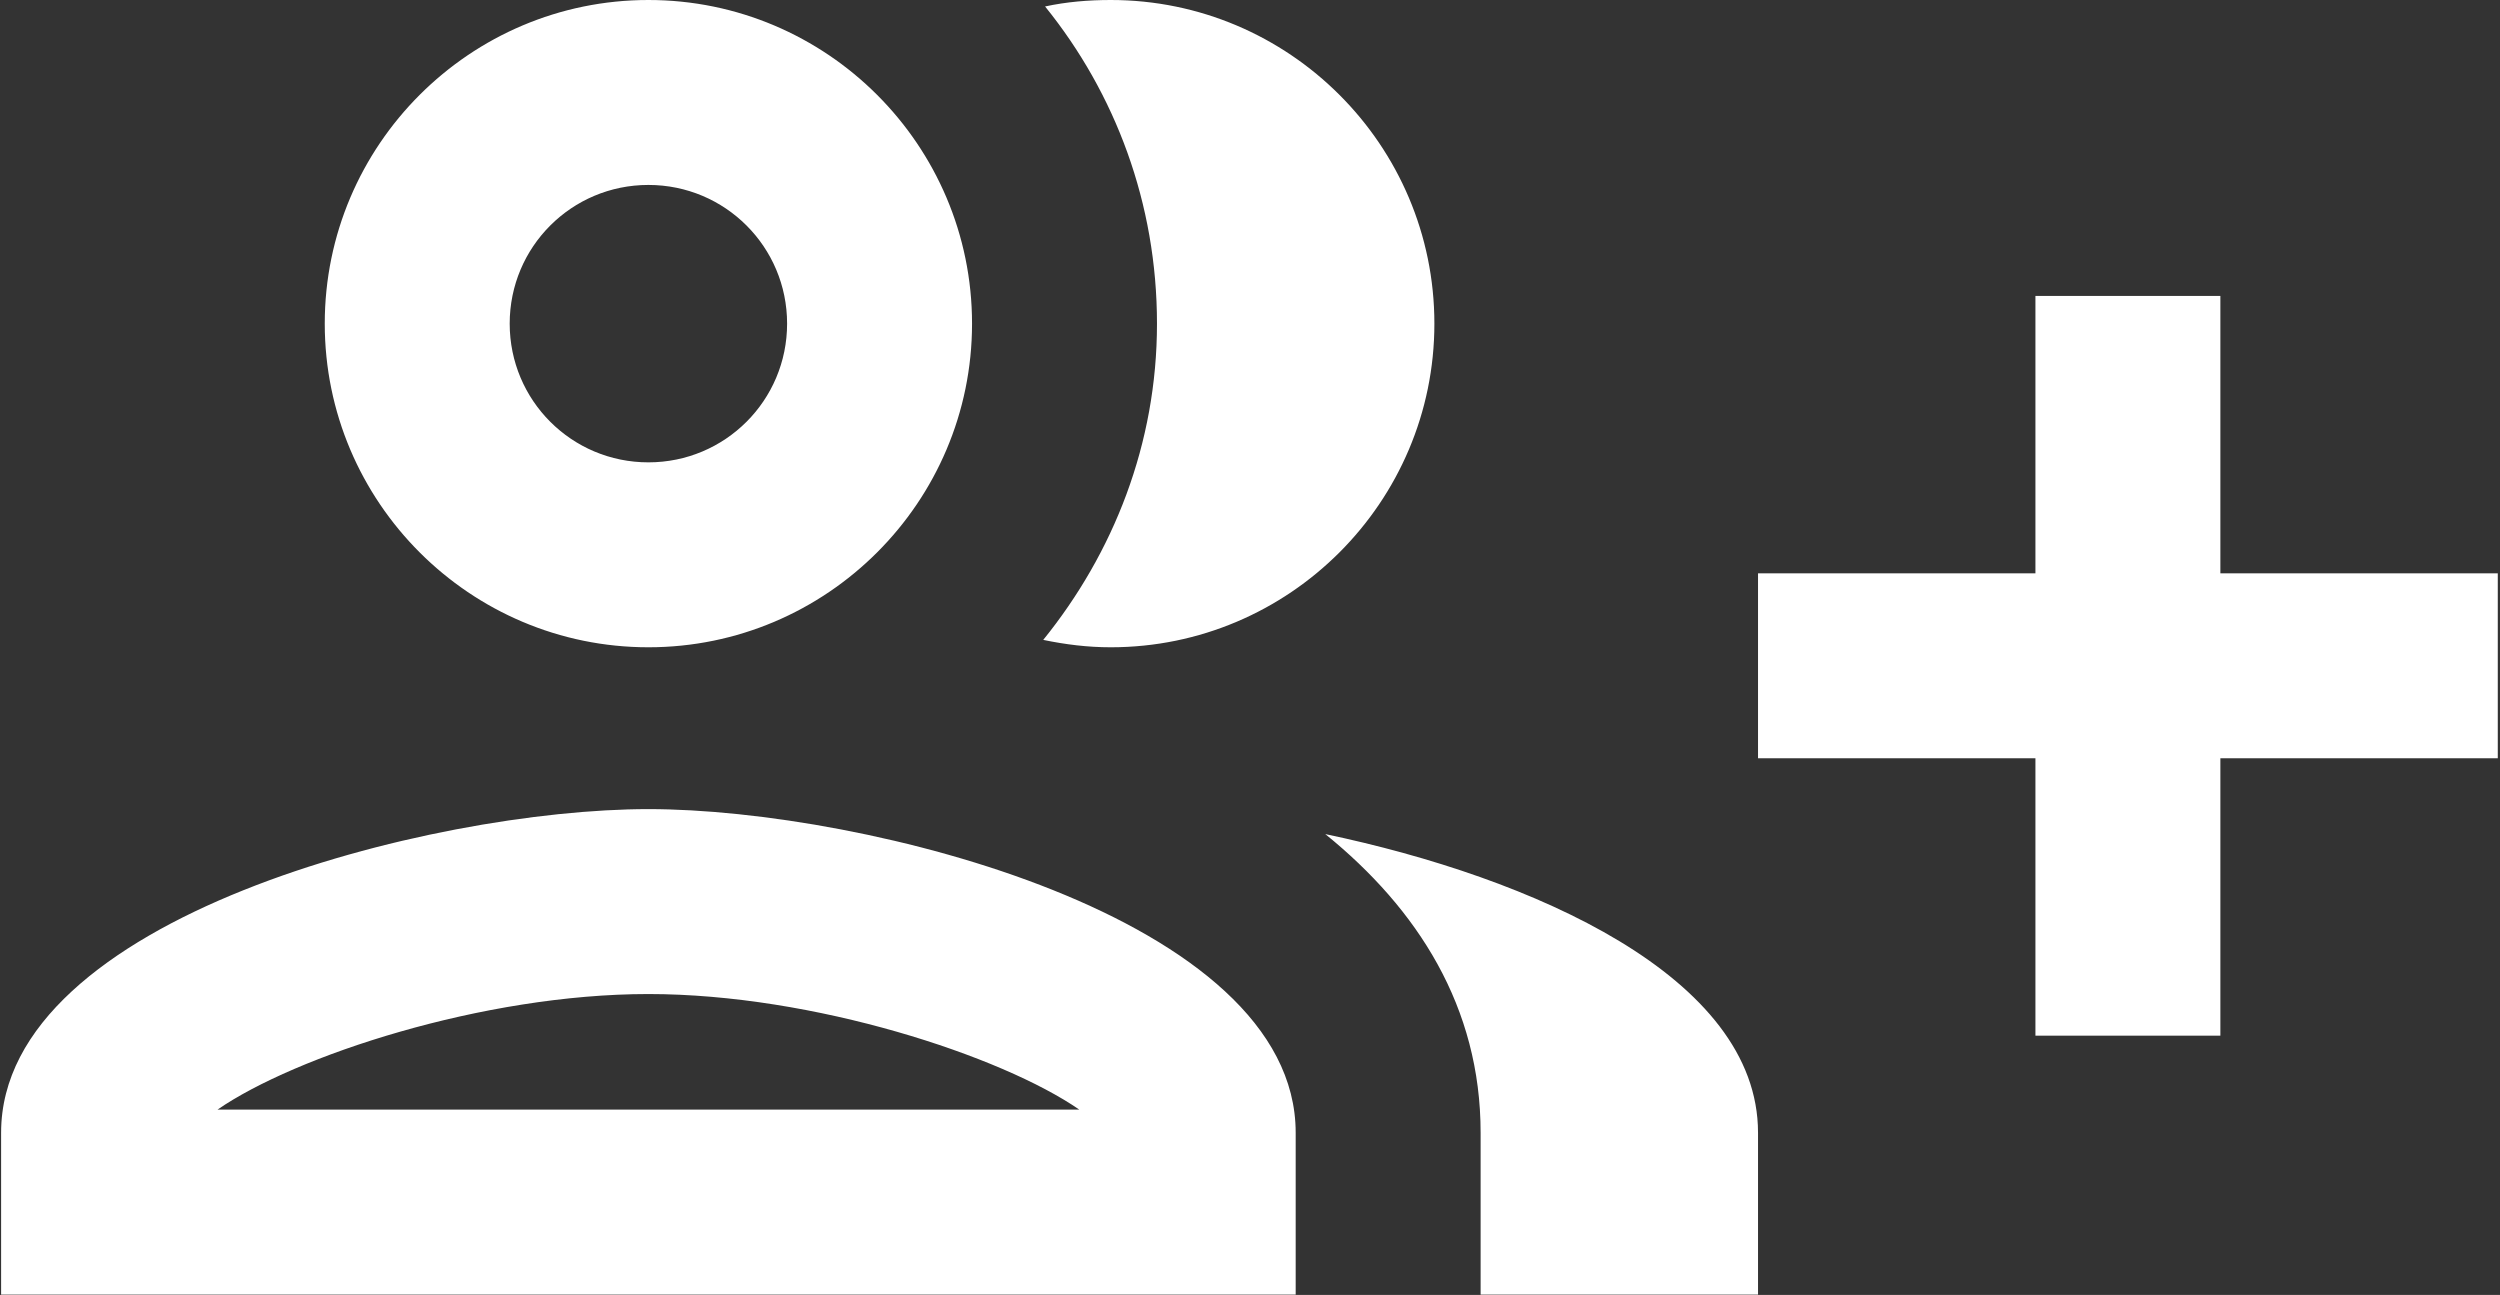 <svg width="751" height="389" viewBox="0 0 751 389" fill="none" xmlns="http://www.w3.org/2000/svg">
<rect x="0" y="0" width="751" height="389" fill="#333333" stroke="none"/>
<path fill-rule="evenodd" clip-rule="evenodd" d="M194.778 194.443C248.389 194.443 292 150.833 292 97.222C292 43.611 248.389 0 194.778 0C141.167 0 97.556 43.611 97.556 97.222C97.556 150.833 141.167 194.443 194.778 194.443ZM667 311.11V227.777H750.333V172.223H667V88.889H611.443V172.223H528.11V227.777H611.443V311.11H667ZM194.778 243.057C129.778 243.057 0.333 275.557 0.333 340.277V388.89H389.223V340.277C389.223 275.557 259.778 243.057 194.778 243.057ZM194.778 298.61C145.055 298.61 88.667 317.223 65.333 333.333H324.223C300.89 317.223 244.5 298.61 194.778 298.61ZM236.444 97.222C236.444 74.167 217.833 55.556 194.778 55.556C171.722 55.556 153.111 74.167 153.111 97.222C153.111 120.278 171.722 138.89 194.778 138.89C217.833 138.89 236.444 120.278 236.444 97.222ZM333.667 194.443C387.277 194.443 430.89 150.833 430.89 97.222C430.89 43.611 387.277 0 333.667 0C327 0 320.333 0.556 313.943 1.944C335.057 28.056 347.557 61.111 347.557 97.222C347.557 133.333 334.5 166.11 313.39 192.223C320.057 193.61 326.723 194.443 333.667 194.443ZM444.777 340.277C444.777 302.5 425.89 273.057 398.11 250.557C460.333 263.61 528.11 293.333 528.11 340.277V388.89H444.777V340.277Z" fill="white"/>
</svg>

